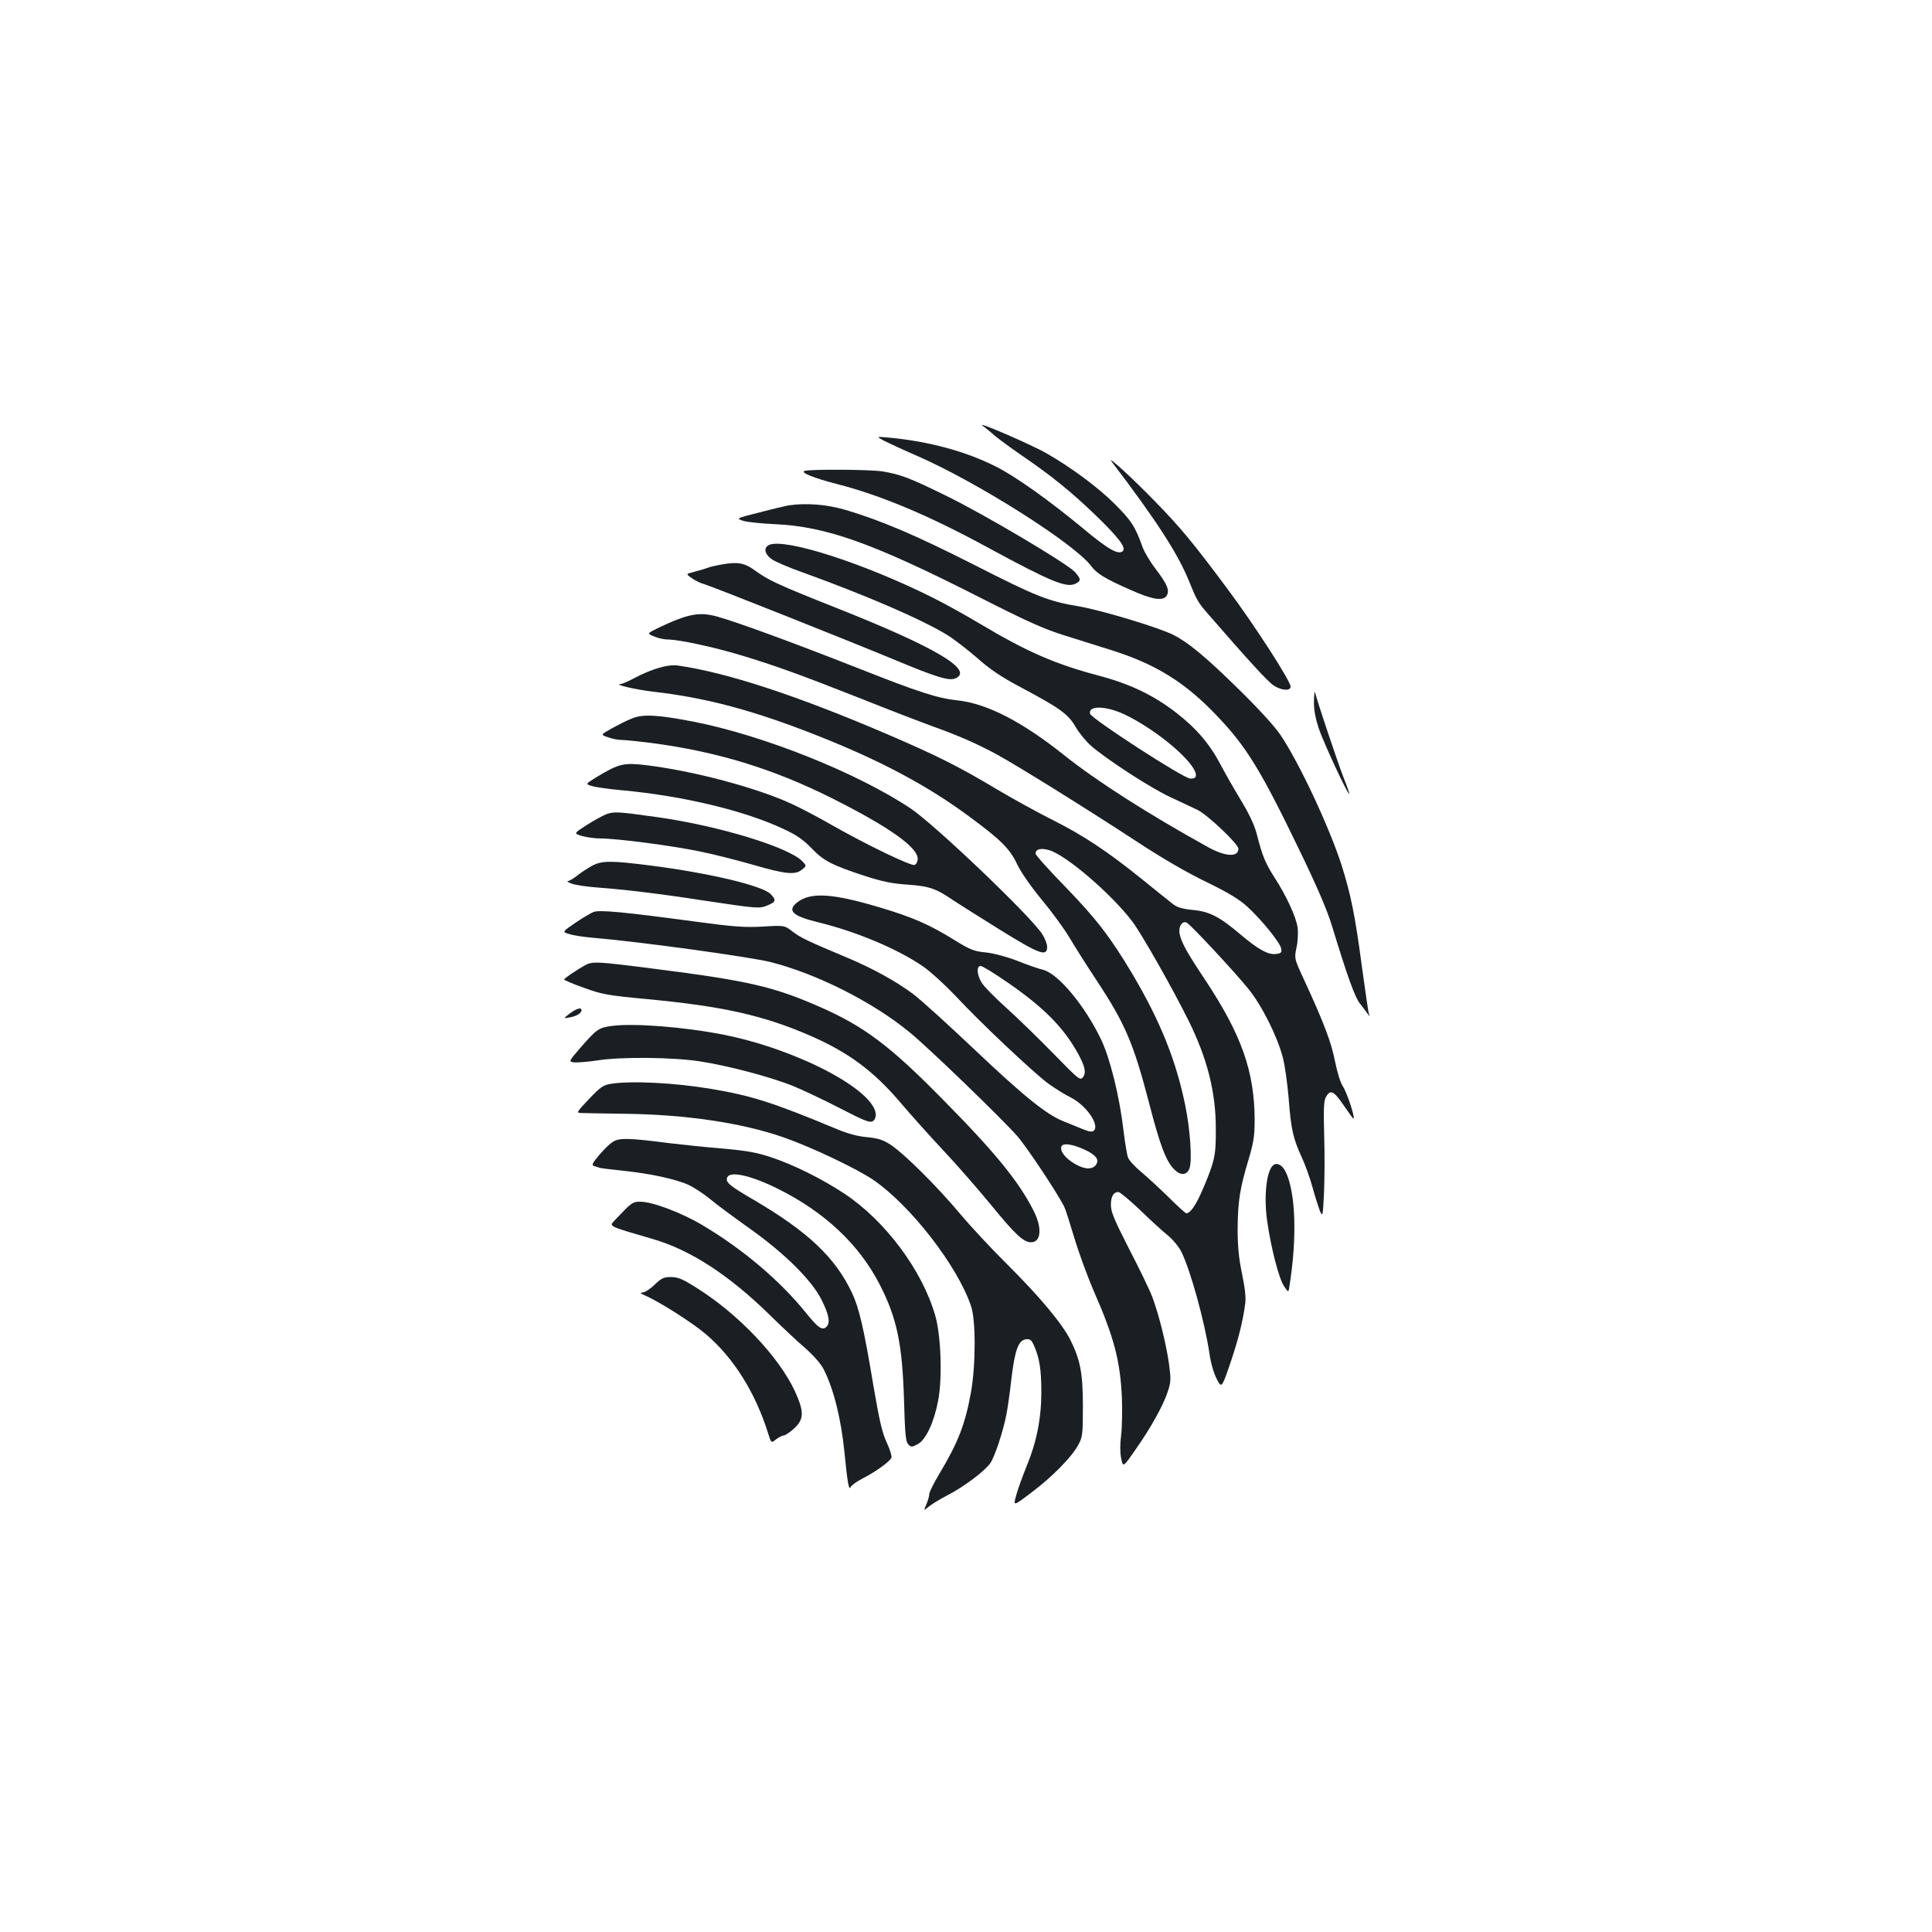 <?xml version="1.0" standalone="no"?>
<!DOCTYPE svg PUBLIC "-//W3C//DTD SVG 20010904//EN"
 "http://www.w3.org/TR/2001/REC-SVG-20010904/DTD/svg10.dtd">
<svg version="1.0" xmlns="http://www.w3.org/2000/svg"
 width="1000pt" height="1000pt" viewBox="0 0 1000 1000"
 preserveAspectRatio="xMidYMid meet">
<g transform="translate(0,1000) scale(0.1,-0.1)"
fill="#1b1f23" stroke="none">
<path d="M5085 7797 c17 -12 46 -36 65 -53 19 -16 80 -61 135 -99 156 -106
260 -191 383 -309 120 -116 162 -170 144 -188 -22 -22 -75 7 -205 116 -179
148 -352 271 -454 322 -155 78 -347 130 -553 149 -65 6 -65 6 -25 -16 22 -11
101 -48 175 -80 311 -136 814 -455 898 -569 29 -39 73 -66 203 -123 116 -52
171 -60 189 -28 14 27 1 58 -59 137 -28 36 -58 87 -67 112 -38 107 -59 139
-148 227 -83 83 -225 188 -350 259 -74 43 -365 169 -331 143z"/>
<path d="M5755 7609 c231 -303 341 -474 399 -616 40 -99 46 -110 98 -170 206
-237 313 -355 342 -372 41 -26 86 -28 86 -5 0 29 -185 316 -326 505 -177 238
-245 320 -374 452 -113 117 -257 249 -225 206z"/>
<path d="M4166 7563 c-28 -7 41 -36 165 -68 227 -58 477 -163 780 -328 328
-178 407 -210 454 -189 32 15 31 25 -2 62 -41 44 -472 300 -668 395 -187 92
-233 109 -327 125 -62 10 -365 12 -402 3z"/>
<path d="M4080 7384 c-14 -3 -80 -18 -148 -36 -123 -31 -123 -31 -85 -44 21
-6 94 -14 163 -17 266 -12 505 -97 1055 -376 250 -127 336 -166 445 -200 74
-23 185 -58 245 -77 225 -71 378 -165 540 -335 156 -162 231 -285 433 -704 90
-186 142 -307 167 -390 77 -252 117 -365 143 -398 15 -19 33 -43 40 -53 12
-18 13 -18 7 -1 -3 11 -19 121 -36 245 -35 265 -58 376 -106 527 -64 197 -217
524 -314 669 -29 44 -114 137 -217 238 -168 165 -259 241 -337 281 -74 38
-369 127 -488 148 -162 27 -220 50 -552 219 -294 149 -472 225 -656 280 -98
29 -206 38 -299 24z"/>
<path d="M3982 7180 c-32 -14 -25 -49 15 -76 18 -12 85 -41 150 -64 335 -121
620 -244 755 -326 34 -21 103 -74 154 -118 67 -60 127 -100 223 -151 207 -110
250 -141 288 -207 18 -31 54 -75 80 -98 80 -70 312 -221 413 -267 52 -24 115
-54 140 -66 52 -26 210 -176 210 -200 0 -45 -67 -41 -155 7 -311 172 -579 343
-748 478 -218 174 -400 267 -552 283 -103 11 -201 43 -510 165 -335 132 -632
241 -734 269 -92 25 -149 14 -300 -57 -63 -31 -63 -31 -26 -46 21 -9 52 -16
71 -16 56 0 239 -39 377 -81 177 -53 312 -102 626 -226 145 -58 312 -122 370
-143 131 -47 232 -91 336 -148 107 -59 450 -272 713 -444 135 -89 268 -166
366 -213 113 -55 169 -89 211 -127 76 -69 174 -191 177 -220 3 -19 -2 -23 -30
-26 -40 -4 -91 25 -181 101 -107 91 -160 119 -246 127 -58 6 -82 13 -107 33
-18 14 -89 71 -158 127 -176 142 -304 227 -460 305 -74 37 -205 109 -291 160
-197 118 -309 174 -572 287 -465 199 -825 317 -1077 353 -52 8 -136 -17 -227
-65 -31 -17 -63 -30 -72 -31 -38 -1 81 -29 169 -39 273 -31 521 -97 847 -226
330 -130 575 -261 792 -422 165 -122 208 -165 247 -248 21 -43 71 -114 127
-182 51 -61 115 -149 142 -194 27 -46 89 -144 138 -218 150 -227 193 -327 273
-633 58 -226 90 -310 134 -352 32 -31 64 -28 77 8 14 41 4 197 -22 325 -48
234 -129 436 -274 681 -113 190 -188 287 -348 452 -84 86 -153 163 -153 171 0
23 27 30 69 18 86 -23 325 -228 432 -370 49 -65 209 -347 292 -515 95 -192
140 -367 140 -555 1 -139 -5 -168 -65 -310 -36 -85 -66 -130 -88 -130 -4 0
-45 37 -91 83 -46 45 -110 104 -142 131 -32 26 -63 60 -68 74 -6 14 -16 78
-24 142 -20 173 -69 371 -115 468 -83 174 -221 341 -300 362 -25 6 -85 27
-135 47 -54 21 -118 38 -161 43 -63 6 -82 14 -165 65 -129 80 -216 118 -388
169 -245 73 -356 79 -425 25 -54 -43 -23 -71 114 -104 195 -48 406 -137 536
-226 43 -30 118 -99 173 -157 121 -131 397 -391 476 -450 33 -24 86 -57 118
-73 80 -41 149 -141 119 -171 -8 -8 -23 -6 -54 6 -24 10 -70 29 -103 42 -90
36 -205 129 -470 380 -132 125 -271 251 -310 280 -87 65 -211 133 -335 185
-214 90 -243 104 -286 136 -44 34 -44 34 -156 27 -95 -5 -150 -1 -343 25 -377
51 -500 62 -532 51 -15 -6 -59 -32 -96 -57 -68 -47 -68 -47 -29 -58 21 -7 76
-15 123 -19 231 -19 813 -99 919 -126 239 -61 527 -206 718 -363 92 -74 476
-445 557 -537 49 -56 203 -287 243 -365 6 -11 29 -83 52 -160 23 -77 70 -206
105 -286 103 -236 133 -354 142 -544 2 -66 1 -153 -4 -193 -6 -46 -6 -90 0
-120 10 -48 10 -48 73 43 80 113 147 234 169 304 16 48 16 64 6 140 -15 106
-52 254 -86 346 -14 38 -69 151 -121 251 -76 149 -94 191 -94 227 0 44 13 67
39 67 8 0 58 -42 111 -92 52 -51 117 -110 143 -131 26 -21 58 -59 71 -85 48
-96 121 -362 146 -527 6 -46 22 -102 37 -131 26 -50 26 -50 69 74 41 120 67
220 79 313 5 31 -1 81 -16 155 -17 80 -23 142 -23 234 1 140 11 208 57 360 26
88 31 121 31 205 -1 249 -68 438 -252 717 -100 150 -126 198 -136 243 -8 38
13 72 37 59 23 -13 251 -258 320 -344 71 -89 148 -244 177 -354 11 -43 24
-138 30 -210 12 -160 23 -208 66 -302 19 -40 45 -113 58 -161 13 -48 31 -103
38 -121 14 -32 15 -28 21 93 3 70 4 204 1 298 -4 133 -2 178 8 197 23 43 41
35 92 -40 26 -38 49 -70 51 -70 12 0 -35 141 -56 170 -10 14 -28 71 -39 127
-20 100 -56 196 -164 430 -47 102 -47 102 -35 160 7 33 9 78 5 104 -8 55 -59
164 -119 257 -47 72 -65 117 -92 225 -12 46 -39 104 -81 173 -35 58 -82 140
-104 182 -56 108 -126 191 -232 273 -119 92 -241 150 -405 193 -224 60 -365
121 -610 267 -72 43 -180 103 -240 133 -357 179 -766 311 -851 276z m1841
-879 c168 -81 367 -250 367 -313 0 -13 -7 -18 -29 -18 -34 0 -514 311 -519
336 -10 44 84 41 181 -5z m-608 -1386 c187 -129 289 -232 363 -365 39 -71 45
-102 27 -126 -14 -18 -22 -11 -152 122 -76 78 -186 185 -245 238 -59 53 -116
111 -127 130 -25 41 -28 86 -5 86 9 0 71 -38 139 -85z m404 -868 c54 -26 71
-49 55 -74 -17 -28 -60 -27 -109 2 -51 29 -80 67 -71 91 8 20 60 12 125 -19z"/>
<path d="M3740 7079 c-30 -5 -66 -13 -80 -19 -14 -5 -44 -14 -68 -20 -43 -11
-43 -11 -9 -34 18 -13 47 -26 63 -30 34 -9 726 -284 984 -391 218 -91 284
-111 316 -96 96 43 -106 162 -621 366 -297 118 -347 141 -417 192 -53 39 -89
46 -168 32z"/>
<path d="M6801 6372 c-1 -44 7 -87 24 -140 25 -74 149 -342 159 -342 2 0 -11
39 -30 86 -31 80 -136 393 -147 439 -3 11 -5 -8 -6 -43z"/>
<path d="M3268 6280 c-26 -10 -72 -34 -103 -51 -57 -32 -57 -32 -18 -45 21 -8
52 -14 70 -14 18 0 85 -7 150 -15 344 -45 632 -133 938 -286 295 -148 445
-254 445 -314 0 -14 -7 -28 -16 -32 -18 -7 -252 106 -431 208 -66 38 -159 87
-205 108 -182 84 -512 172 -758 201 -110 13 -137 7 -245 -58 -66 -40 -66 -40
-33 -50 18 -6 87 -16 153 -22 319 -29 642 -106 845 -203 63 -29 100 -55 142
-99 63 -65 104 -86 278 -143 87 -28 140 -39 220 -44 111 -8 146 -20 240 -85
25 -16 130 -83 235 -148 205 -127 245 -142 245 -89 0 15 -12 46 -26 67 -65 98
-555 565 -680 649 -277 185 -763 379 -1126 450 -187 36 -262 40 -320 15z"/>
<path d="M3139 5786 c-20 -8 -66 -33 -103 -57 -67 -43 -67 -43 -24 -56 24 -7
68 -13 99 -13 82 0 359 -36 506 -66 70 -14 197 -46 280 -70 169 -49 219 -54
254 -25 24 19 24 19 4 41 -66 73 -431 185 -750 230 -204 29 -227 30 -266 16z"/>
<path d="M3065 5519 c-22 -12 -56 -34 -76 -50 -20 -16 -43 -29 -50 -30 -8 0 2
-6 21 -13 19 -7 80 -16 135 -20 136 -10 313 -31 540 -66 286 -43 296 -44 338
-26 43 17 46 28 15 59 -44 43 -315 108 -621 147 -203 26 -252 26 -302 -1z"/>
<path d="M3025 5002 c-47 -27 -105 -66 -105 -72 0 -3 46 -23 103 -43 93 -34
121 -39 322 -58 393 -37 602 -83 847 -189 200 -87 331 -184 473 -352 50 -59
147 -167 217 -242 70 -74 183 -204 252 -288 121 -148 164 -188 203 -188 52 0
58 75 13 163 -77 152 -199 302 -472 578 -270 275 -406 377 -634 477 -238 105
-373 136 -853 197 -311 40 -325 40 -366 17z"/>
<path d="M2949 4754 c-34 -26 -34 -26 0 -20 35 6 61 22 61 37 0 17 -26 9 -61
-17z"/>
<path d="M3169 4690 c-69 -9 -79 -15 -162 -110 -65 -75 -65 -75 -34 -79 18 -1
70 3 117 10 120 20 398 17 535 -5 148 -23 354 -78 475 -125 54 -22 166 -75
249 -118 124 -64 154 -76 169 -66 10 6 16 22 15 36 -9 127 -409 336 -786 411
-200 40 -465 61 -578 46z"/>
<path d="M3161 4390 c-38 -6 -54 -17 -112 -78 -65 -69 -67 -72 -41 -73 15 -1
119 -2 232 -4 310 -4 600 -47 813 -121 149 -52 384 -164 470 -223 193 -134
433 -444 503 -651 25 -73 25 -301 0 -445 -30 -167 -67 -262 -165 -425 -28 -47
-51 -93 -51 -103 0 -10 -7 -34 -15 -53 -15 -35 -15 -35 14 -11 16 13 59 39 94
57 83 42 195 126 223 167 23 34 66 163 83 251 6 29 18 112 26 185 18 150 36
200 76 205 21 2 28 -3 42 -35 27 -62 37 -122 37 -238 0 -136 -25 -260 -75
-381 -20 -49 -45 -117 -54 -150 -18 -62 -18 -62 78 11 109 82 210 185 243 248
21 38 23 55 23 197 0 172 -13 241 -65 345 -42 84 -161 226 -326 390 -78 77
-189 196 -247 265 -118 141 -288 310 -359 356 -37 24 -62 32 -119 38 -49 4
-101 18 -158 42 -331 138 -442 173 -651 208 -190 32 -415 43 -519 26z"/>
<path d="M3174 4091 c-17 -10 -49 -41 -73 -70 -34 -40 -40 -52 -27 -56 9 -3
23 -7 31 -10 8 -2 63 -9 122 -15 137 -14 271 -43 337 -73 28 -13 78 -46 111
-73 33 -28 123 -94 200 -149 183 -129 327 -271 378 -374 39 -78 46 -121 23
-140 -21 -18 -41 -4 -103 72 -133 166 -326 330 -536 455 -109 65 -260 122
-323 122 -40 0 -45 -4 -131 -95 -31 -34 -44 -28 202 -100 190 -56 388 -185
595 -387 63 -62 148 -142 188 -176 44 -39 82 -82 96 -111 51 -100 90 -257 107
-429 14 -146 23 -200 31 -180 4 9 31 29 60 44 66 33 144 89 152 109 3 8 -8 43
-24 78 -24 50 -38 113 -70 299 -49 294 -73 398 -111 478 -86 181 -226 314
-505 478 -129 75 -150 93 -140 117 13 36 125 11 266 -60 240 -120 417 -287
523 -493 89 -173 117 -306 126 -594 5 -182 9 -220 22 -234 15 -15 19 -15 49 1
42 22 85 114 106 226 22 116 15 334 -15 439 -67 234 -258 491 -471 632 -113
75 -263 150 -379 188 -74 25 -126 34 -250 45 -86 7 -210 20 -276 28 -209 27
-258 28 -291 8z"/>
<path d="M6593 3971 c-37 -24 -53 -159 -34 -292 19 -135 61 -299 87 -336 23
-34 23 -34 28 -1 40 250 33 483 -19 592 -16 33 -43 50 -62 37z"/>
<path d="M3388 3350 c-23 -22 -51 -40 -62 -40 -15 -1 -12 -5 14 -16 72 -31
245 -141 314 -200 143 -122 257 -303 323 -517 15 -47 15 -47 40 -27 14 11 32
20 39 20 8 0 32 16 54 36 52 48 53 86 5 192 -83 179 -293 401 -511 537 -71 45
-95 55 -131 55 -38 0 -50 -6 -85 -40z"/>
</g>
</svg>

